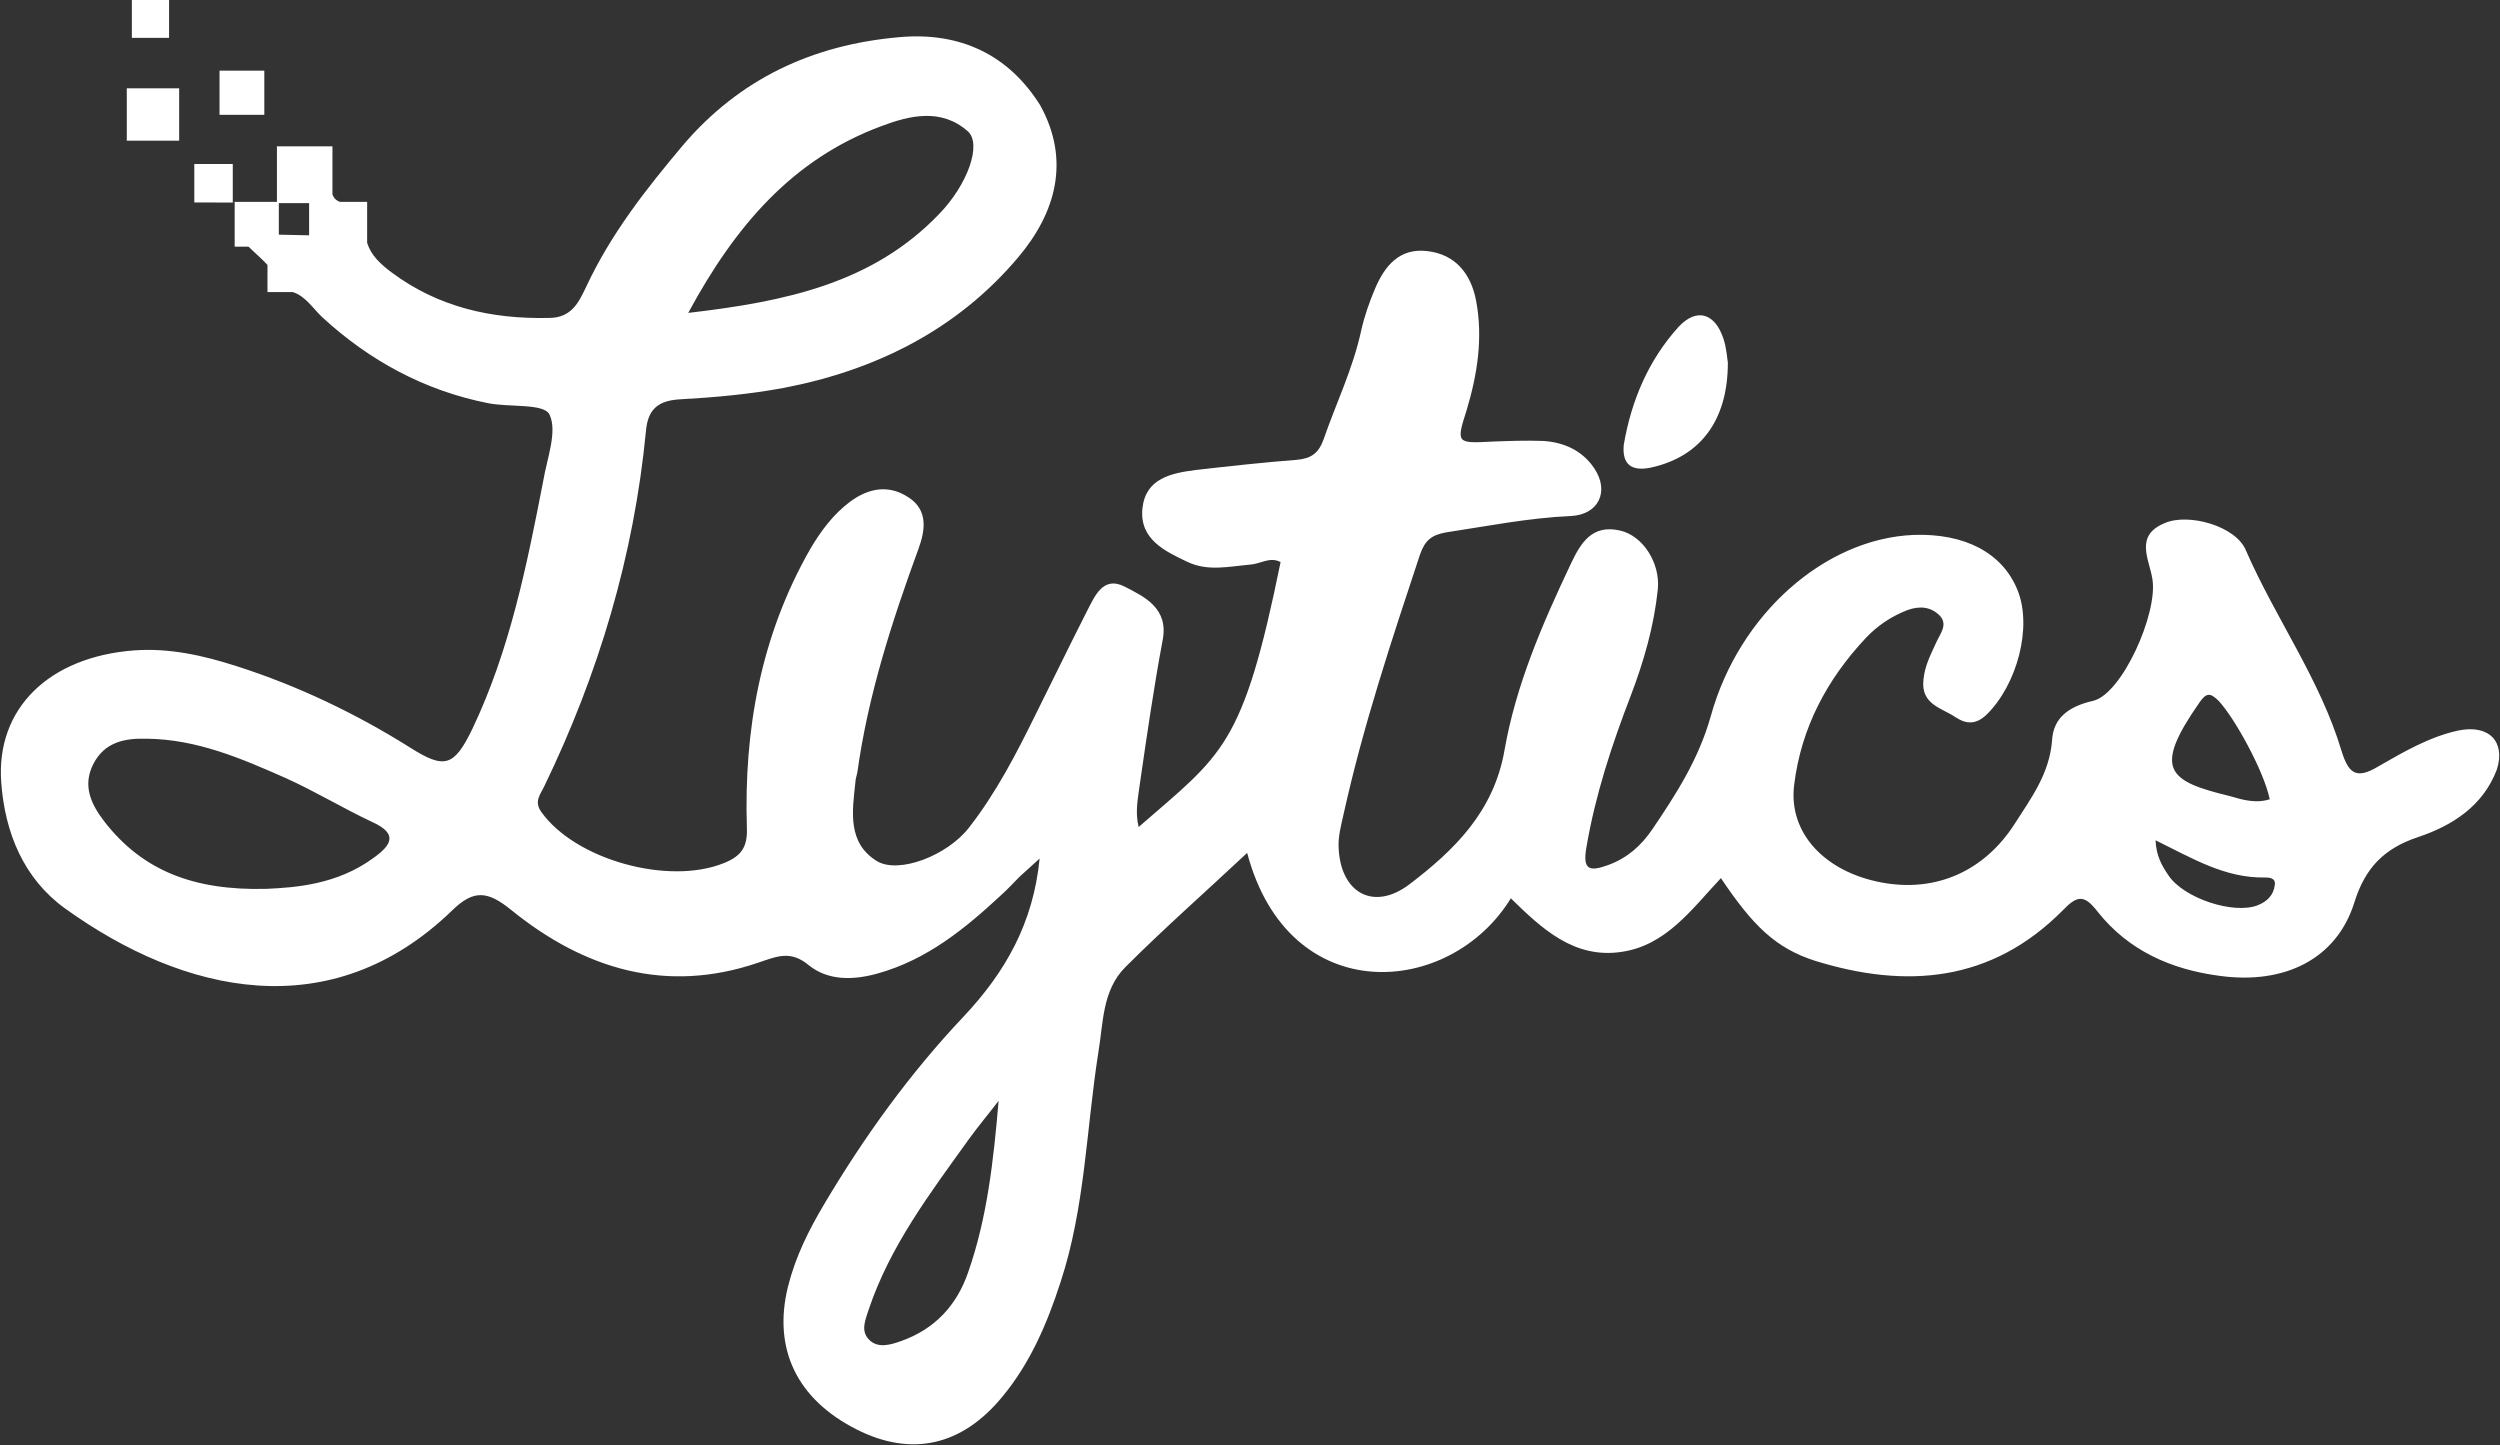 <?xml version="1.0" encoding="utf-8"?>
<!-- Generator: Adobe Illustrator 18.1.0, SVG Export Plug-In . SVG Version: 6.00 Build 0)  -->
<!DOCTYPE svg PUBLIC "-//W3C//DTD SVG 1.1//EN" "http://www.w3.org/Graphics/SVG/1.1/DTD/svg11.dtd">
<svg version="1.1" id="Layer_1" xmlns="http://www.w3.org/2000/svg" xmlns:xlink="http://www.w3.org/1999/xlink" x="0px" y="0px"
	 width="396.3px" height="229.1px" viewBox="-397 728 396.3 229.1" enable-background="new -397 728 396.3 229.1"
	 xml:space="preserve">
<rect x="-397" y="728" width="396.3" height="229.1" fill="#333333" stroke="none"/>
<g>
	<path fill="#FFFFFF" d="M-7.3,843.8c-4.6,1-8.7,3.4-12.7,5.7c-3.5,2.1-4.7,1.1-5.8-2.4c-3.4-11.4-10.5-21.1-15.2-31.9
		c-1.6-3.8-9-5.9-12.8-4.3c-4.9,2-2.5,5.7-2,8.9c0.9,5.4-4.8,18.2-9.4,19.3c-4,0.9-6.3,2.8-6.5,6.2c-0.4,5.4-3.4,9.3-6,13.4
		c-4.8,7.4-12.4,10.8-21,9.2c-9.1-1.7-14.8-7.9-13.9-15.4c1.1-9.1,5.2-16.8,11.4-23.4c1.8-1.9,4-3.4,6.6-4.4c2-0.7,3.7-0.5,5.1,0.9
		c1.3,1.4,0.1,2.8-0.5,4.1c-0.9,2-1.9,3.8-2.1,6.1c-0.4,3.9,2.9,4.4,5.1,5.9c1.7,1.1,3.2,1.2,4.9-0.4c4.9-4.8,7.3-14,4.9-19.8
		c-2.4-5.9-8.4-9-16.5-8.7c-14,0.6-27.6,12.5-32.1,28.7c-1.9,6.8-5.5,12.4-9.3,18c-1.7,2.5-3.9,4.5-6.9,5.6c-3,1.1-4.2,0.9-3.5-2.9
		c1.4-8.2,4-16.1,7-23.9c2.1-5.5,3.7-11.1,4.3-16.9c0.4-4.2-2.4-8.5-6-9.3c-4.4-1-6.2,1.9-7.8,5.3c-4.5,9.5-8.7,19.2-10.5,29.5
		c-1.7,9.8-8,15.9-15.1,21.3c-5.7,4.3-10.9,1.3-11.2-5.8c-0.1-1.8,0.4-3.6,0.8-5.4c3.1-14,7.6-27.5,12.1-41.1
		c0.8-2.3,1.9-3.1,4.1-3.5c6.6-1,13.1-2.3,19.8-2.6c4.4-0.2,6.2-3.9,3.7-7.6c-1.9-2.8-4.8-4.1-8.1-4.3c-2.7-0.1-5.3,0-8,0.1
		c-5.7,0.3-5.8,0.3-4.1-5c1.7-5.7,2.6-11.4,1.5-17.3c-0.8-4.2-3.2-7.4-7.8-7.9c-4.4-0.5-6.7,2.4-8.2,5.9c-0.9,2.1-1.7,4.4-2.2,6.6
		c-1.3,6.1-4,11.6-6,17.4c-0.8,2.2-2,3-4.3,3.2c-5.3,0.4-10.6,1-15.9,1.6c-3.9,0.5-8,1.3-8.5,6.1c-0.5,4.9,3.6,6.8,7.2,8.5
		c3.2,1.5,6.5,0.7,9.9,0.4c1.6-0.1,3.1-1.3,4.8-0.4c-6,29.5-9.2,30.4-22.5,42c-0.6-2.4-0.1-4.6,0.2-6.9c1.1-7.6,2.2-15.2,3.6-22.7
		c1-5.1-2.9-6.9-6-8.5c-3.5-1.8-4.8,1.6-6.1,4.1c-2.7,5.3-5.3,10.7-8,16.1c-3.1,6.3-6.3,12.5-10.6,18c-3.4,4.4-11.1,7.4-14.6,5.3
		c-4.7-2.9-3.9-7.9-3.4-12.5c0-0.5,0.2-1,0.3-1.5c1.7-12.3,5.5-24,9.7-35.5c1.1-3,1.5-6.1-1.5-8.1c-3.1-2.1-6.3-1.6-9.3,0.6
		c-2.7,2-4.7,4.7-6.4,7.6c-7.8,13.7-10.5,28.6-10,44.2c0.1,3-0.9,4.4-3.6,5.5c-8.8,3.6-23.6-0.5-29-8.1c-1.2-1.7-0.1-2.8,0.5-4.1
		c8.6-17.8,14.2-36.5,16.1-56.3c0.3-3.4,1.9-4.8,5.4-5c5.5-0.3,11-0.8,16.4-1.8c14.6-2.8,27.5-9.2,37.2-20.7
		c6-7.1,8.3-15.4,3.5-24.1c-5-8-12.7-11.7-22.4-10.8c-13.7,1.2-25.3,6.6-34.3,17.2c-5.8,6.9-11.3,13.9-15.2,22.2
		c-1.2,2.5-2.3,5.1-6,5.1c-9.1,0.2-17.5-1.7-24.9-7.2c-1.9-1.4-3.3-2.8-3.9-4.7V760h-4.3c-0.6-0.2-1-0.6-1.2-1.2v-3.3V754v-2.8h-3
		h-3.7h-2.1v1.9v3.9v3h-6.7v0.1v4.2v2.8h2.2c1,1,2.1,1.9,3,2.9v4.3h4c2,0.6,3.2,2.6,4.7,4c7.5,6.9,16.2,11.6,26.2,13.6
		c3.4,0.7,8.9,0,9.8,1.8c1.3,2.7-0.4,7-1,10.6c-2.6,13.4-5.3,26.8-11.2,39.2c-2.9,6-4.4,6.5-9.9,3c-8.6-5.4-17.8-9.8-27.5-12.9
		c-5.3-1.7-10.6-2.9-16.2-2.5c-13.5,1-22,9.2-21.1,21c0.6,8,3.6,15.2,10.1,19.9c18.9,13.6,42.2,18.9,61.4,0.3c3.4-3.3,5.6-3.1,9.4,0
		c11.5,9.3,24.5,13.3,39.1,8.3c3-1,5.1-2,8,0.4c3.1,2.5,7.1,2.4,11,1.3c7.8-2.2,13.8-7.1,19.6-12.5c1-0.9,1.9-1.9,2.8-2.8
		c1-0.9,2-1.8,3.2-2.9c-1,10.2-5.4,18-12.1,25.1c-8.5,9-15.7,19-22,29.6c-2.5,4.2-4.6,8.4-5.8,13.2c-2.4,9.8,1.4,17.8,10.9,22.6
		c8.7,4.4,16.7,2.6,23.1-5.2c4.4-5.3,7.1-11.6,9.2-18.1c3.9-11.8,4.1-24.3,6-36.4c0.8-4.7,0.6-9.9,4.3-13.6
		c6.2-6.2,12.8-12,19.3-18.1c6.6,24.9,32.2,22.9,41.8,7.2c4.9,4.8,10,9.6,17.5,8.5c7.1-1,11.2-6.8,15.8-11.7
		c5.1,7.6,8.7,11.1,14.9,13.1c14.5,4.5,28,3.4,39.3-8c2.3-2.4,3.4-2.5,5.5,0.2c4.9,6.2,11.7,9.2,19.4,10.2
		c10.3,1.4,18.5-2.7,21.3-11.6c1.7-5.5,4.7-8.6,10.1-10.4c5.4-1.8,10.3-4.9,12.5-10.7C0.2,845.6-2.4,842.8-7.3,843.8z M-257.3,748
		c4.5-1.7,9.5-2.9,13.7,0.8c2.3,2,0,8.5-4.6,13.2c-10.5,10.9-24.2,13.8-39.7,15.6C-280.4,763.7-271.3,753.2-257.3,748z
		 M-352.8,765.2v-0.4v-4.5v-0.1l0,0l0,0l0,0h0.1h4.7v5.1L-352.8,765.2L-352.8,765.2z M-337.8,864c-5.7,4.2-12.3,4.7-17,4.9
		c-11.5,0.3-19.6-2.9-25.6-10.6c-2.1-2.7-3.6-5.7-1.8-9.2c1.8-3.5,5-4.1,8.5-4c7.9,0.1,14.9,3.1,21.9,6.2c4.7,2.1,9.1,4.8,13.8,7
		C-333.8,860.2-335,862-337.8,864z M-243.5,929.6c-1.8,5.3-5.3,9.1-10.7,11c-1.7,0.6-3.7,1.2-5.1-0.3c-1.3-1.4-0.5-3.1,0-4.7
		c3.4-10.1,9.7-18.4,15.8-26.9c1.5-2.1,3.2-4.1,4.8-6.2C-239.5,911.9-240.5,921-243.5,929.6z M-48.3,839.3c1-1.4,1.6-1.6,3-0.2
		c2.6,2.8,7.2,11.2,8.1,15.6c-2.2,0.7-4.3,0.1-6.3-0.5C-53.5,851.8-55.7,849.9-48.3,839.3z M-36.4,868.3c-0.2,1.6-1.2,2.6-2.7,3.2
		c-3.8,1.5-11.8-1.1-14.2-4.8c-1-1.5-1.9-3-2-5.5c5.9,2.9,11,6,17.3,5.9C-37.4,867.1-36.2,867.1-36.4,868.3z"/>
	<path fill="#FFFFFF" d="M-135.2,802.1c7.6-1.7,12.1-7.3,12.1-16.6c-0.1-0.6-0.2-2.3-0.7-3.8c-1.3-4-4.2-5-7.1-1.9
		c-4.8,5.3-7.5,11.7-8.7,18.7C-139.9,801.6-138.4,802.8-135.2,802.1z"/>
	<path fill="#FFFFFF" d="M-362.9,760.1h2.8V760l0,0c0-0.8,0-1.6,0-2.3v-1.4c0-0.3,0-0.5,0-0.8V754h-6.1v6.1h2.3
		C-363.6,760.1-363.2,760.1-362.9,760.1z"/>
	<path fill="#FFFFFF" d="M-360,760.1L-360,760.1c0.1,0,0.1-0.1,0.1-0.1L-360,760.1C-360,760-360,760-360,760.1L-360,760.1z"/>
	<polygon fill="#FFFFFF" points="-370.2,730.6 -370.2,728 -376.1,728 -376.1,734 -370.2,734 	"/>
	<polygon fill="#FFFFFF" points="-356.7,746.2 -355.1,746.2 -355.1,739.2 -362.2,739.2 -362.2,746.2 -357.6,746.2 	"/>
	<polygon fill="#FFFFFF" points="-368.6,747.1 -368.6,744.5 -368.6,742 -376.9,742 -376.9,750.3 -368.6,750.3 	"/>
</g>
</svg>
